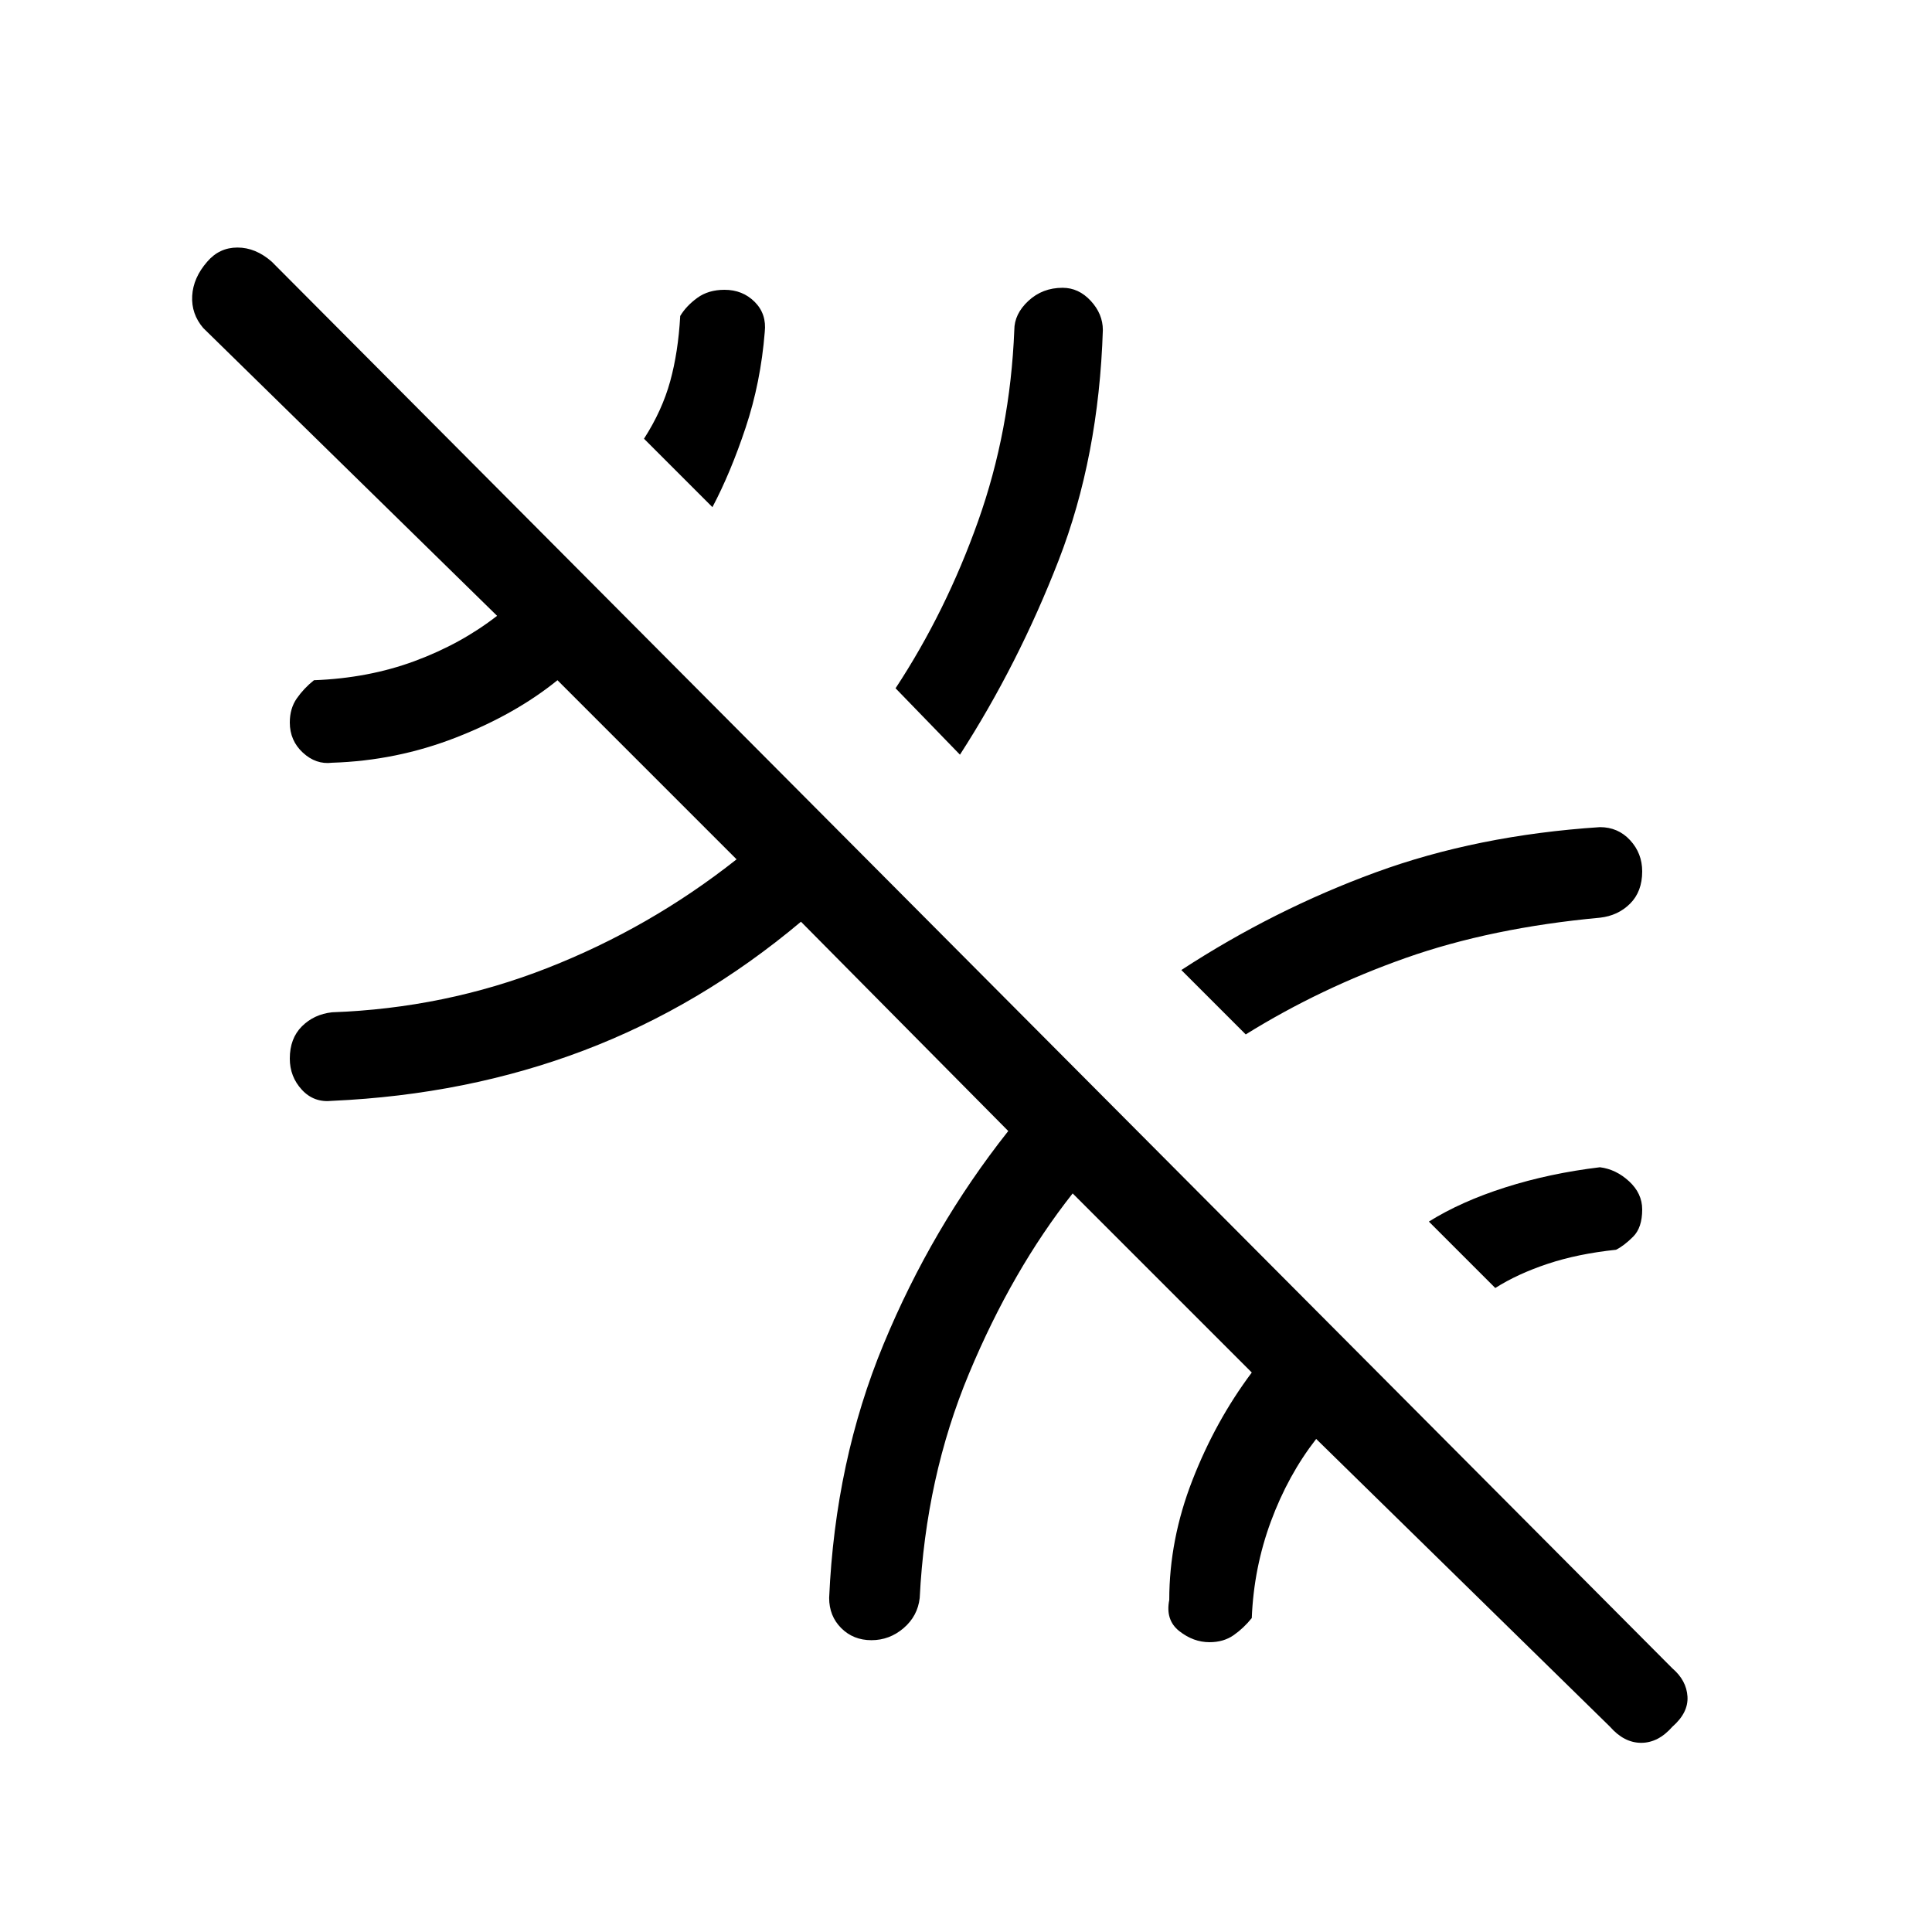<svg xmlns="http://www.w3.org/2000/svg" height="48" width="48"><path d="m23.85 18.75-1.6-1.65q1.25-1.9 2.05-4.15.8-2.25.9-4.75 0-.4.35-.725.35-.325.85-.325.4 0 .7.325.3.325.3.725-.1 3.15-1.1 5.725-1 2.575-2.45 4.825ZM37.15 32l-1.65-1.65q.8-.5 1.9-.85 1.1-.35 2.35-.5.4.05.725.35.325.3.325.7 0 .45-.225.675-.225.225-.425.325-.95.1-1.7.35-.75.25-1.3.6Zm-6.2-6.3-1.6-1.6q2.3-1.5 4.825-2.425 2.525-.925 5.575-1.125.45 0 .75.325t.3.775q0 .5-.3.8-.3.3-.75.35-2.7.25-4.825 1t-3.975 1.9ZM40 42.9l-7.3-7.15q-.7.9-1.125 2.05-.425 1.15-.475 2.4-.2.25-.45.425t-.6.175q-.4 0-.75-.275t-.25-.775q0-1.5.575-2.975T31.1 34.1l-4.45-4.45q-1.5 1.9-2.575 4.475Q23 36.7 22.85 39.7q-.05.45-.4.75-.35.3-.8.3-.45 0-.75-.3t-.3-.75q.15-3.4 1.35-6.3 1.2-2.9 3.1-5.3l-5.15-5.2q-2.5 2.1-5.4 3.2-2.9 1.1-6.25 1.25-.45.05-.75-.275t-.3-.775q0-.5.3-.8.3-.3.75-.35 2.8-.1 5.35-1.1t4.7-2.7l-4.45-4.45q-1.05.85-2.525 1.425-1.475.575-3.075.625-.4.05-.725-.25-.325-.3-.325-.75 0-.35.175-.6t.425-.45q1.35-.05 2.5-.475t2.05-1.125l-7.3-7.15q-.3-.35-.275-.8.025-.45.375-.85.3-.35.75-.35t.85.35l34.8 34.95q.35.3.375.7.025.4-.375.75-.35.4-.775.4-.425 0-.775-.4ZM17.7 12.6 16 10.9q.45-.7.65-1.425.2-.725.25-1.625.15-.25.425-.45T18 7.2q.45 0 .75.3t.25.75q-.1 1.25-.475 2.375T17.7 12.6Z"/></svg>